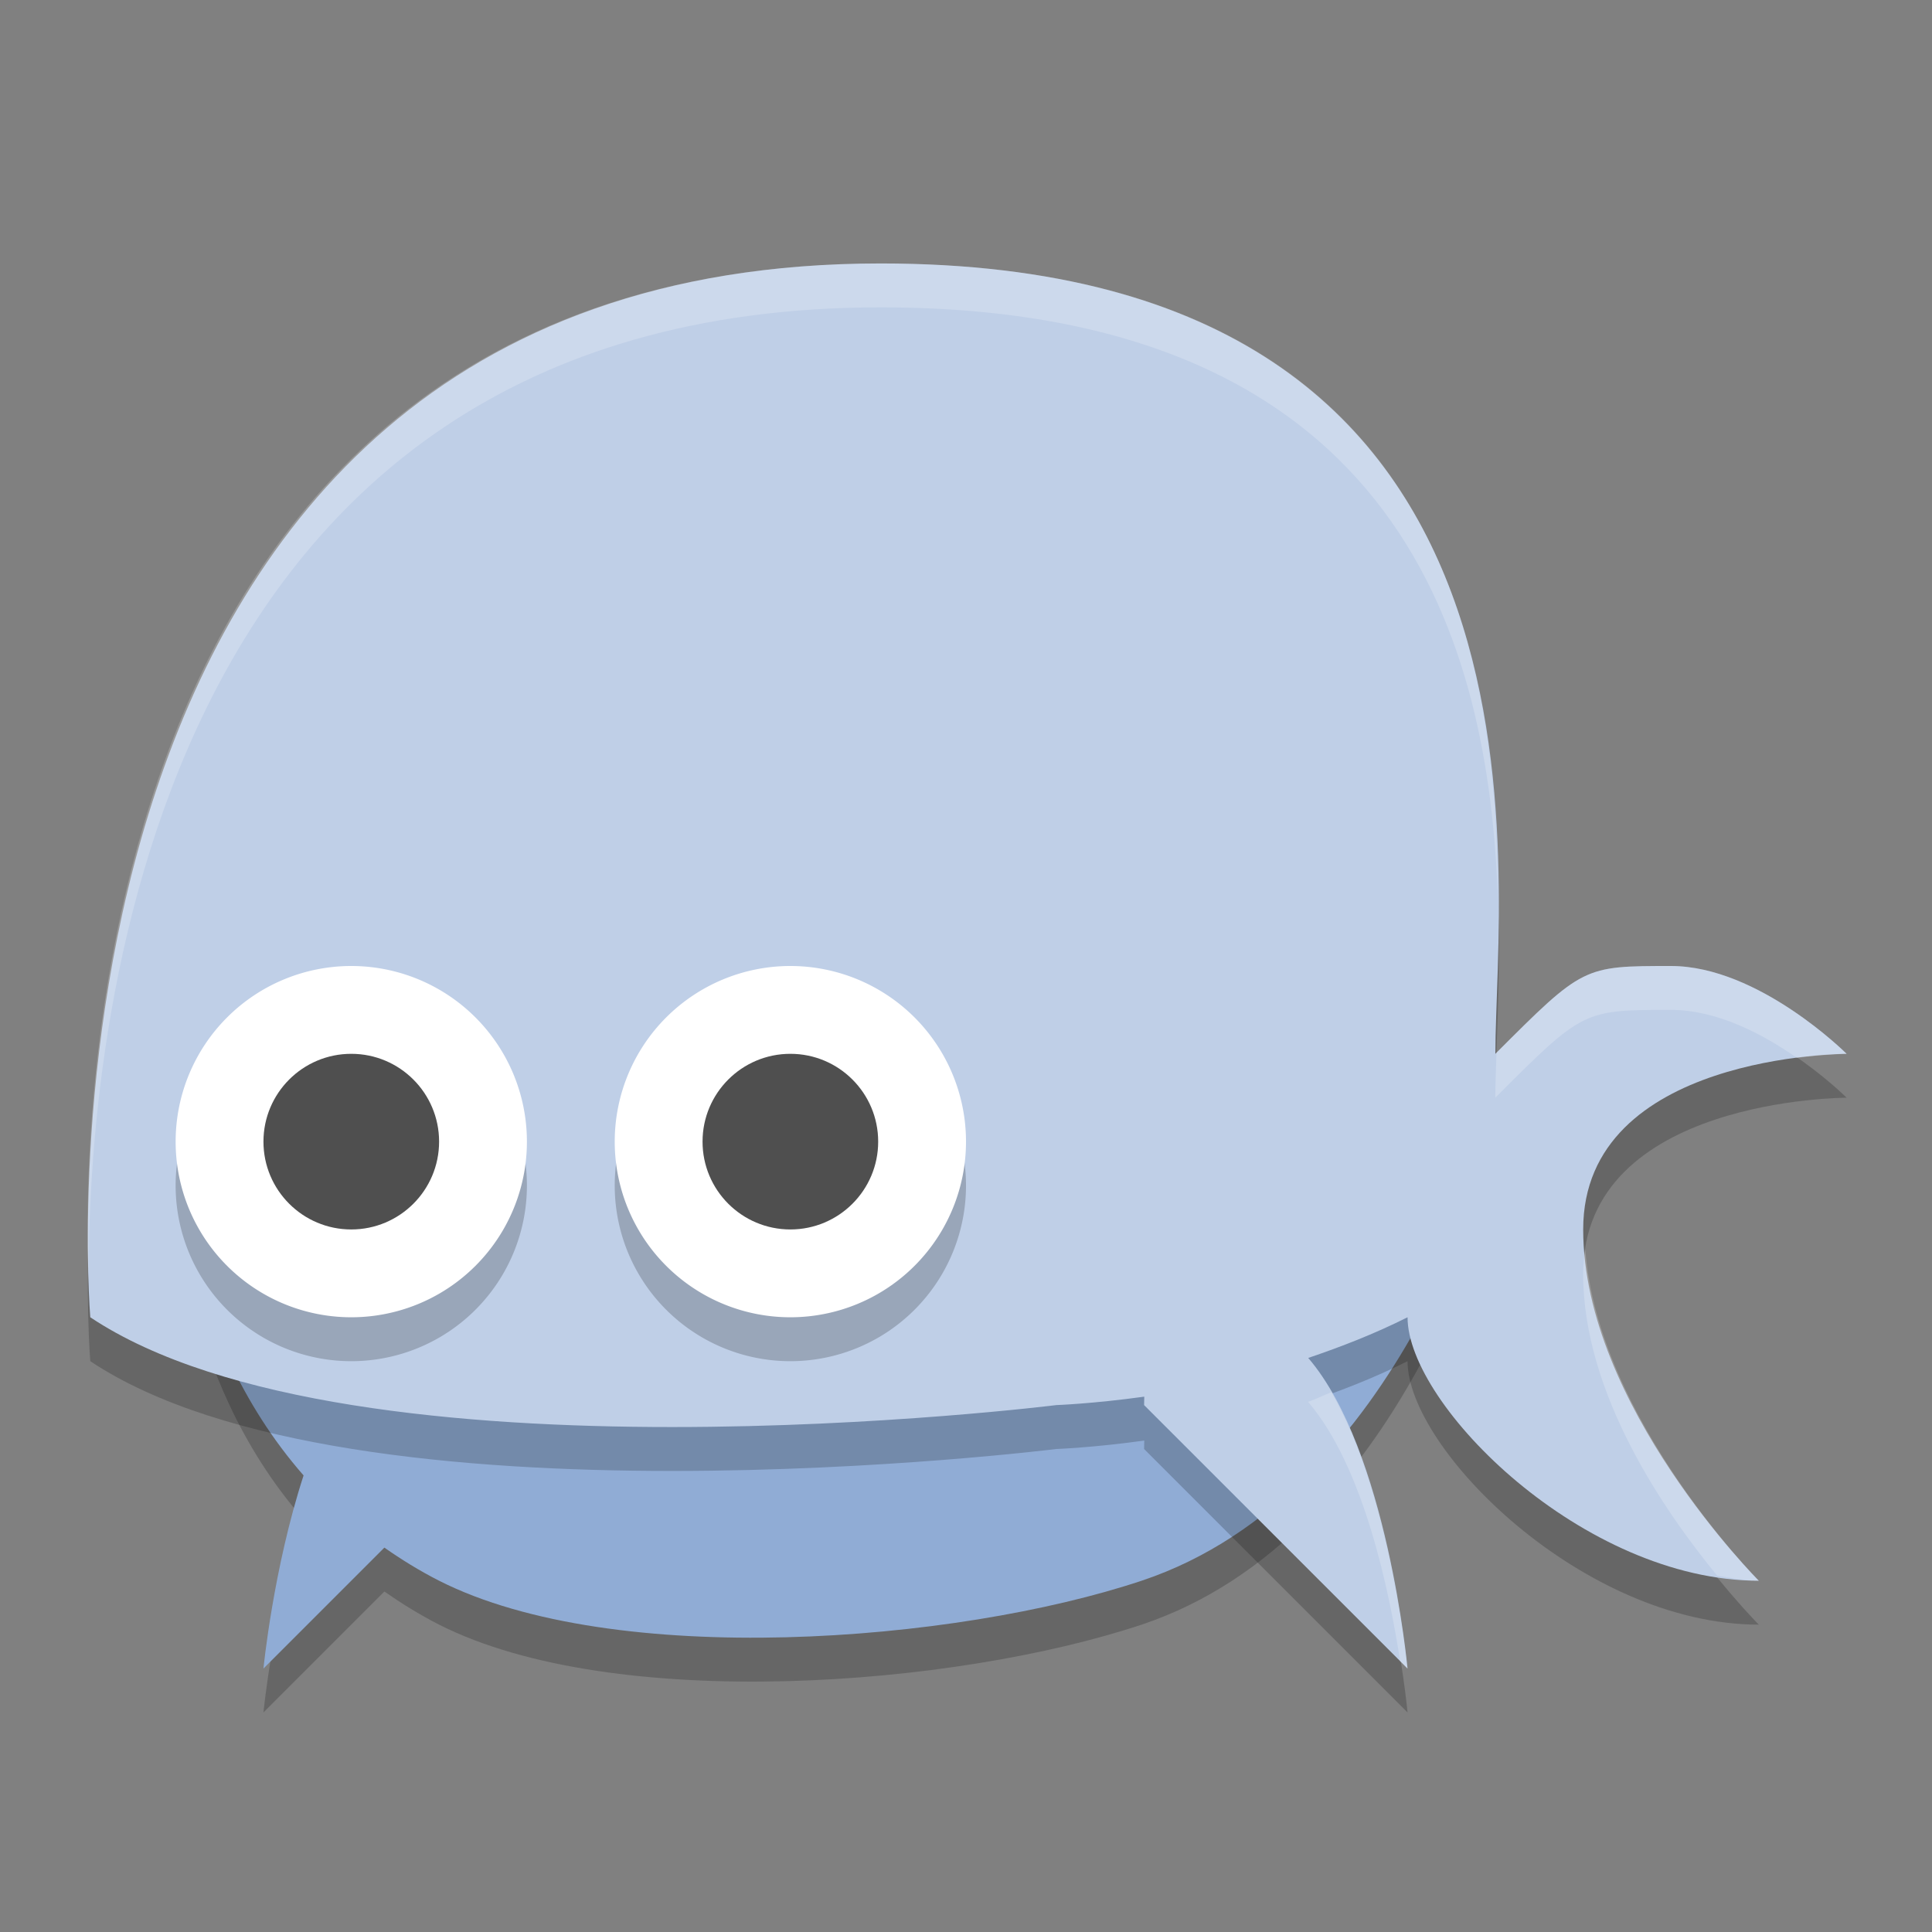 <svg width="22" height="22" version="1.1" xmlns="http://www.w3.org/2000/svg">
 <rect width="100%" height="100%" fill="#808080" stroke="none"/>
 <path d="m2 13.5s6e-3 2.144 1.457 3.801c-0.346 1.063-0.457 2.199-0.457 2.199l1.377-1.377c0.193 0.134 0.397 0.262 0.623 0.377 1.995 1.01 5.879 0.707 8 0 3-1 4-5 4-5z" style="opacity:.2"/>
 <path d="M 2 13 C 2 13 2.006 15.144 3.457 16.801 C 3.111 17.864 3 19 3 19 L 4.377 17.623 C 4.57 17.758 4.774 17.885 5 18 C 6.995 19.01 10.879 18.707 13 18 C 16 17 17 13 17 13 L 2 13 z " style="fill:#90acd5"/>
 <path d="m10.028 3.5c-10 0-9 12-9 12 3 2 11 1 11 1s0.418-0.015 1.002-0.096c-7.1e-5 0.038-2e-3 0.054-2e-3 0.096l3 3s-0.23-2.488-1.131-3.537c0.369-0.125 0.748-0.271 1.131-0.463 0 1 2 3 4 3 0 0-2-2-2-4s3-2 3-2-1-1-2-1-1 0-2 1c0-2 1-9-7-9z" style="opacity:.2"/>
 <path d="m10.028 3c-10 0-9 12-9 12 3 2 11 1 11 1s0.418-0.015 1.002-0.096c-7.1e-5 0.038-2e-3 0.054-2e-3 0.096l3 3s-0.23-2.488-1.131-3.537c0.369-0.125 0.748-0.271 1.131-0.463 0 1 2 3 4 3 0 0-2-2-2-4s3-2 3-2-1-1-2-1-1 0-2 1c0-2 1-9-7-9z" style="fill:#bfcfe7"/>
 <path d="m4 11.5a2 2 0 0 0-2 2 2 2 0 0 0 2 2 2 2 0 0 0 2-2 2 2 0 0 0-2-2zm5 0a2 2 0 0 0-2 2 2 2 0 0 0 2 2 2 2 0 0 0 2-2 2 2 0 0 0-2-2z" style="opacity:.2"/>
 <path d="m4 11a2 2 0 0 0-2 2 2 2 0 0 0 2 2 2 2 0 0 0 2-2 2 2 0 0 0-2-2zm5 0a2 2 0 0 0-2 2 2 2 0 0 0 2 2 2 2 0 0 0 2-2 2 2 0 0 0-2-2z" style="fill:#ffffff"/>
 <g transform="translate(24.5,7)">
  <circle cx="-20.5" cy="6" r="1" style="fill:#4f4f4f"/>
  <circle cx="-15.5" cy="6" r="1" style="fill:#4f4f4f"/>
 </g>
 <path d="m10.027 3c-9.081 0-9.092 9.803-9.018 11.621-0.013-2.693 0.602-11.121 9.018-11.121 5.984 0 6.931 3.916 7.029 6.727-0.006-2.818-0.66-7.227-7.029-7.227zm9 8c-0.994 0-1.004 0.004-1.986 0.986-0.006 0.175-0.014 0.38-0.014 0.514 1-1 1-1 2-1 0.534 0 1.054 0.281 1.436 0.547 0.329-0.042 0.564-0.047 0.564-0.047s-1-1-2-1zm-0.975 3.225c-0.014 0.089-0.025 0.177-0.025 0.275 0 1.383 0.937 2.722 1.527 3.443 0.157 0.024 0.314 0.057 0.473 0.057 0 0-1.835-1.853-1.975-3.775zm-2.891 1.629c-0.088 0.032-0.179 0.08-0.266 0.109 0.635 0.739 0.926 2.161 1.049 2.955l0.082 0.082s-0.186-1.974-0.865-3.146z" style="fill:#ffffff;opacity:.2"/>
</svg>
